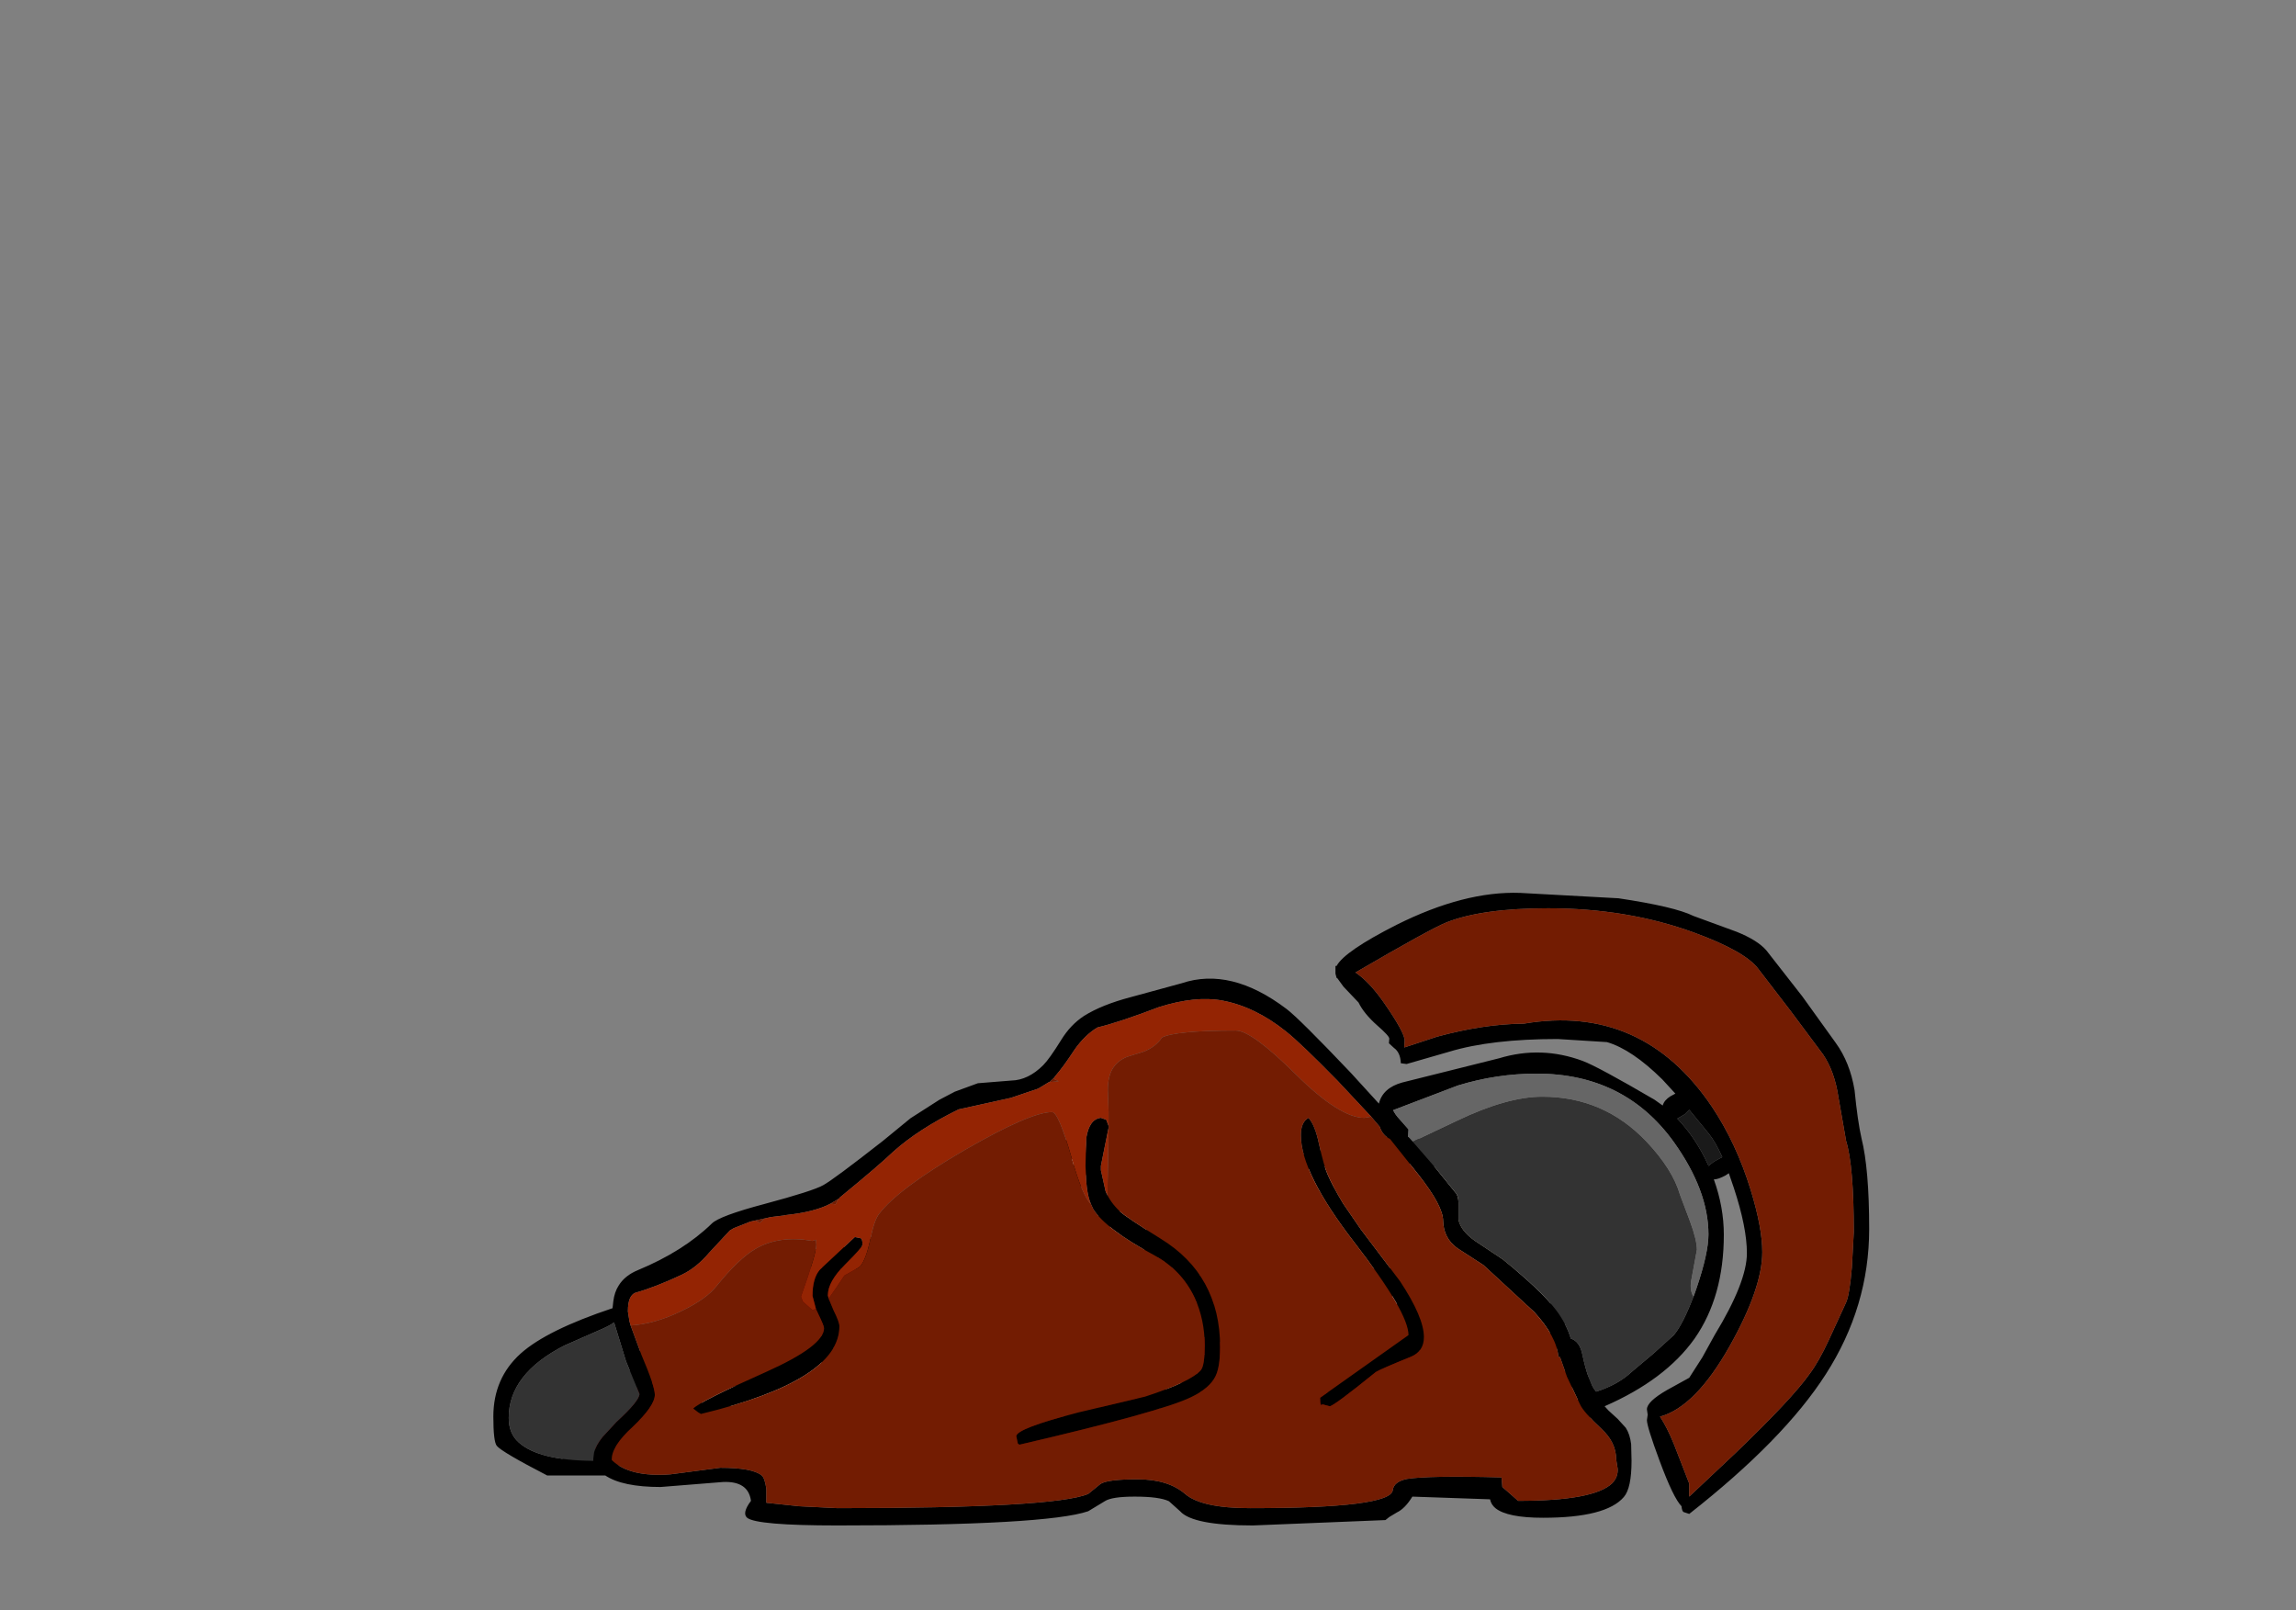<?xml version="1.0" encoding="UTF-8" standalone="no"?>
<svg xmlns:ffdec="https://www.free-decompiler.com/flash" xmlns:xlink="http://www.w3.org/1999/xlink" ffdec:objectType="frame" height="209.35px" width="298.55px" xmlns="http://www.w3.org/2000/svg">
  <rect width="100%" height="100%" fill="#808080" stroke="none"/>
  <g transform="matrix(1.0, 0.0, 0.0, 1.0, 140.15, 193.55)">
    <use ffdec:characterId="101" height="43.5" transform="matrix(1.0, 0.0, 0.0, 1.0, -67.5, -46.5)" width="134.5" xlink:href="#shape0"/>
    <use ffdec:characterId="427" height="82.45" transform="matrix(1.0, 0.0, 0.0, 1.0, -76.0, -77.65)" width="178.9" xlink:href="#shape1"/>
  </g>
  <defs>
    <g id="shape0" transform="matrix(1.0, 0.0, 0.0, 1.0, 67.25, 21.75)">
      <path d="M10.3 -14.4 L10.9 -16.55 11.1 -17.25 10.4 -16.65 Q7.65 -14.25 6.75 -12.95 L4.5 -9.4 Q3.3 -6.9 4.25 -5.45 L4.25 -0.6 4.55 -0.5 Q4.65 0.3 4.25 1.6 4.3 2.0 5.0 2.25 L7.4 2.5 9.25 2.35 10.05 1.55 Q9.2 0.45 8.85 -1.6 L8.75 -4.25 Q8.75 -7.5 9.95 -13.1 L10.3 -14.4 M12.6 -15.5 Q11.45 -13.0 11.25 -11.95 10.95 -10.65 10.85 -8.15 L10.95 -8.15 Q12.05 -7.8 13.25 -6.45 14.85 -4.95 17.8 -5.4 19.35 -5.65 20.75 -4.25 L20.75 -8.7 Q21.6 -9.65 22.05 -11.7 22.55 -14.05 23.1 -15.0 25.25 -18.8 35.25 -19.5 45.5 -24.1 55.2 -14.7 59.0 -11.05 61.45 -6.3 63.75 -1.85 63.75 1.3 63.75 4.85 61.75 8.05 60.5 10.05 58.75 11.2 L60.0 11.8 Q60.65 11.1 62.05 10.3 63.85 9.25 65.0 9.25 66.55 9.25 67.05 11.3 L67.25 13.35 Q67.25 16.45 65.05 17.35 L65.5 18.25 65.8 18.25 66.05 18.4 Q66.25 18.5 66.25 19.25 L66.1 19.95 Q65.9 19.95 65.8 20.25 L64.95 20.25 64.75 20.25 64.5 20.25 46.8 20.85 Q43.5 21.7 40.75 21.75 L-66.35 21.75 -66.55 21.6 -66.75 20.9 -67.2 20.15 -67.25 19.25 Q-67.25 16.5 -65.55 14.9 L-60.1 10.55 Q-59.35 9.9 -57.75 9.25 -56.7 8.8 -56.7 8.15 L-56.75 7.05 Q-56.3 6.15 -54.6 4.9 L-51.85 3.0 Q-48.35 0.55 -44.7 2.4 L-44.65 2.45 Q-42.55 1.1 -41.1 0.45 L-40.75 -0.45 -40.3 -2.7 Q-40.0 -3.85 -38.5 -4.95 -36.3 -6.6 -27.75 -6.7 L-26.45 -8.1 Q-24.05 -9.9 -20.05 -7.15 -19.55 -10.3 -17.95 -13.2 -15.2 -18.05 -10.25 -20.25 L-9.7 -20.05 -9.75 -18.6 -9.4 -15.5 Q-10.55 -13.0 -10.75 -11.95 -11.05 -10.6 -11.15 -8.1 L-10.4 -8.45 -8.85 -8.85 Q-8.3 -11.65 -6.95 -14.3 -4.2 -19.4 0.75 -21.75 L1.3 -21.55 1.25 -20.0 1.6 -16.7 Q0.45 -14.05 0.25 -12.95 L-0.15 -9.4 1.0 -9.45 2.45 -9.3 Q3.0 -11.3 4.05 -13.2 6.8 -18.05 11.75 -20.25 L12.3 -20.05 12.25 -18.6 12.6 -15.5 M2.0 -0.35 L1.9 -0.9 1.8 -2.95 1.75 -3.0 1.75 -3.75 1.65 -5.75 1.8 -5.65 2.0 -7.25 0.4 -7.55 -0.2 -7.75 -0.2 -7.6 -0.25 -5.0 Q-0.25 -3.35 0.45 -0.25 L0.75 1.05 0.75 1.1 0.75 1.55 0.6 2.4 Q0.3 3.15 -0.5 3.75 -1.75 4.75 -3.25 4.75 -7.0 4.75 -7.95 3.4 L-8.2 2.3 -8.25 1.8 Q-8.9 0.5 -9.1 -1.25 L-9.1 -1.3 -9.2 -3.4 -9.25 -3.45 -9.25 -4.25 -9.35 -6.4 -9.2 -6.25 -9.15 -6.75 -9.45 -6.55 -11.25 -5.75 -11.25 -4.45 -11.25 -4.4 -11.25 -4.25 -10.95 -1.95 -10.25 1.25 -10.25 1.3 -10.25 1.75 Q-10.25 2.3 -10.55 2.85 L-11.5 3.8 Q-12.75 4.75 -14.25 4.75 L-16.25 4.65 -16.55 4.6 -16.25 4.75 Q-18.05 5.8 -19.25 5.65 -20.75 5.5 -22.75 6.25 L-23.5 6.0 -23.75 5.1 -23.75 5.0 Q-23.75 3.4 -21.85 3.2 -20.6 3.1 -18.75 3.7 L-18.95 3.5 Q-19.2 3.15 -19.25 1.95 -19.9 0.75 -20.1 -0.9 L-20.15 -1.45 -20.2 -2.95 -20.25 -3.0 -20.25 -3.75 -20.35 -5.75 -20.2 -5.65 -20.1 -6.6 Q-21.05 -6.0 -22.5 -6.2 -24.5 -6.5 -25.0 -6.2 L-25.45 -4.5 Q-25.85 -3.55 -27.25 -3.25 L-28.0 -3.6 -28.1 -3.75 -30.4 -3.85 -35.2 -4.0 -36.35 -3.45 Q-37.55 -2.85 -37.75 -2.45 L-38.45 -0.5 -38.6 0.15 -38.25 0.75 -39.4 1.95 Q-40.3 3.0 -41.65 3.5 L-41.7 3.5 -42.6 4.95 Q-43.15 5.75 -44.0 5.75 -44.9 5.75 -45.55 3.85 -49.2 3.85 -50.25 4.55 L-52.45 5.95 Q-53.95 7.0 -54.35 7.75 L-54.5 9.7 Q-54.6 11.05 -55.75 11.25 -58.15 11.65 -61.5 14.3 -63.15 15.65 -64.3 17.55 L-65.65 20.05 -61.45 19.5 Q-54.0 18.9 -35.95 19.0 L8.65 19.5 31.3 18.9 57.35 18.35 57.4 18.35 62.4 18.3 62.3 17.75 Q59.9 17.55 58.75 15.3 L58.1 13.45 57.75 12.8 57.2 12.8 Q54.6 12.85 54.0 13.55 53.4 14.25 52.5 14.25 L50.75 14.0 Q50.05 14.0 50.3 13.25 L50.55 12.05 50.7 11.65 50.6 11.7 Q49.9 11.7 46.55 10.5 L45.8 7.75 45.75 7.75 45.5 6.8 44.3 6.8 Q40.45 6.95 38.3 9.4 35.7 12.25 33.25 12.25 30.95 12.25 30.7 11.75 30.8 11.0 30.25 10.5 L24.55 9.5 24.25 7.75 24.05 5.75 Q23.75 5.75 23.75 5.3 19.45 6.35 17.2 5.35 16.0 4.75 15.8 4.1 L14.75 3.4 Q13.85 2.5 12.9 2.5 12.0 2.5 10.65 3.9 9.3 5.25 5.5 5.25 3.7 5.25 3.25 4.55 L3.75 4.1 3.05 3.5 2.85 2.85 2.85 2.8 2.8 2.5 2.75 1.95 Q2.2 0.95 2.0 -0.35 M19.75 -1.5 L19.75 -2.7 Q12.9 -3.0 11.55 -4.65 L10.8 -6.0 10.75 -4.45 Q10.75 -2.85 11.5 0.15 13.75 -1.15 15.55 0.4 L17.05 1.85 17.95 0.95 20.0 -1.3 20.1 -1.4 19.75 -1.5 M26.3 -10.0 L28.1 -9.75 Q29.85 -9.25 30.8 -8.5 32.25 -7.5 32.6 -6.25 L32.75 -4.0 Q32.75 -1.85 32.0 -0.25 30.55 2.75 27.0 2.75 24.9 2.75 23.8 1.95 L23.1 1.15 23.0 0.95 22.75 -1.0 22.85 -1.55 23.85 -5.55 Q24.95 -9.5 25.25 -9.7 L25.3 -9.7 Q25.7 -9.95 26.3 -10.0 M22.9 3.5 L24.8 3.5 Q26.05 4.3 26.2 5.75 L26.3 7.0 26.25 7.55 26.9 7.55 26.75 7.0 Q26.75 5.0 29.0 4.65 31.25 4.3 31.25 6.4 31.25 7.15 30.75 7.75 L30.7 7.8 Q31.65 8.05 31.95 8.6 L32.35 9.55 Q32.65 10.0 33.55 10.0 35.15 10.0 37.3 7.4 37.95 6.6 38.75 6.05 35.65 5.65 34.05 4.5 32.75 3.55 32.75 2.4 32.75 -3.65 40.0 -3.95 42.85 -4.05 45.0 -2.9 47.25 -1.65 47.25 0.35 47.25 2.7 46.55 4.0 L45.75 5.1 Q47.25 5.55 47.9 6.65 48.5 7.6 48.25 8.3 51.15 8.15 52.1 9.55 L52.3 10.15 52.5 10.75 52.55 10.85 55.15 9.65 Q58.95 8.05 59.55 7.3 61.55 5.0 61.75 4.15 L61.75 1.75 Q61.75 -3.7 57.25 -8.5 56.5 -11.25 54.5 -13.35 50.65 -17.5 41.65 -17.5 30.3 -17.5 27.5 -15.95 24.25 -14.2 22.75 -6.25 L22.65 -3.25 22.5 -1.6 22.05 -0.25 22.05 -0.2 22.0 -0.15 20.3 1.9 20.2 2.05 19.0 3.3 19.3 3.3 22.9 3.5 M38.85 -0.95 Q38.25 -1.85 37.5 -1.2 L38.85 1.45 Q37.25 2.75 37.25 3.65 L37.3 4.15 37.75 4.2 39.65 2.6 41.0 3.95 41.5 3.45 40.4 1.95 40.5 1.85 Q42.75 -0.1 42.75 -0.55 L42.6 -0.95 42.25 -1.05 39.75 0.8 39.6 0.45 38.85 -0.95 M28.25 -3.9 L28.1 -4.25 27.35 -5.65 Q26.75 -6.55 26.0 -5.9 26.45 -4.65 27.35 -3.25 25.75 -1.95 25.75 -1.05 L25.8 -0.55 26.25 -0.5 28.15 -2.1 29.5 -0.75 30.0 -1.25 28.9 -2.75 29.0 -2.85 Q31.25 -4.8 31.25 -5.25 L31.1 -5.65 30.75 -5.75 28.25 -3.9 M61.05 14.85 Q61.2 15.55 62.0 15.55 64.8 15.55 65.2 13.95 65.45 12.85 64.75 11.55 63.4 11.8 62.45 12.75 L61.0 13.8 61.05 14.85 M1.75 10.25 Q3.25 11.45 3.25 13.05 L3.1 15.0 Q2.7 15.75 1.0 15.75 L-1.9 15.35 -7.95 14.75 -8.1 14.5 -8.25 13.5 Q-8.25 12.9 -6.85 10.6 -5.3 8.0 -4.25 7.75 L0.5 8.2 0.75 9.0 Q1.0 9.65 1.75 10.25 M8.8 11.0 L14.25 12.5 Q13.25 9.5 12.55 9.2 L9.3 9.5 8.8 11.0 M7.8 7.9 Q9.25 6.8 11.25 7.05 16.25 7.55 16.25 12.5 L16.0 14.25 Q15.65 14.75 14.0 14.75 10.8 14.75 8.25 13.25 6.25 12.05 6.25 11.3 6.25 9.05 7.8 7.9 M-34.2 4.65 L-33.15 4.85 Q-31.85 5.55 -30.0 8.75 -29.75 9.05 -29.75 9.8 L-28.9 10.1 Q-27.9 10.35 -27.7 10.5 -27.25 10.75 -27.25 12.1 -27.25 14.15 -28.95 15.75 -30.55 17.25 -32.5 17.25 L-35.95 16.9 -38.95 16.5 -49.75 15.75 -50.6 15.0 -50.75 13.75 -50.75 13.3 -50.5 11.85 -50.45 11.8 Q-50.1 10.95 -49.1 10.5 L-47.85 10.0 -44.05 9.5 -41.05 9.05 Q-38.5 8.35 -36.95 6.5 L-36.35 5.85 Q-35.25 4.75 -34.25 4.65 L-34.2 4.65 M-5.45 2.25 L-3.6 2.35 Q-1.1 2.35 -0.9 1.7 L-0.85 1.5 Q-1.8 0.35 -2.15 -2.0 L-2.25 -4.8 Q-2.25 -8.25 -1.05 -14.15 L-0.5 -16.5 0.1 -18.55 -0.6 -17.95 -4.25 -14.0 -6.5 -10.25 Q-7.7 -7.6 -6.75 -6.05 L-6.75 -0.9 -6.45 -0.8 Q-6.35 0.05 -6.75 1.4 -6.65 2.0 -5.45 2.25 M-11.15 -16.55 L-10.9 -17.25 -11.6 -16.65 Q-14.35 -14.25 -15.25 -12.95 L-17.5 -9.4 Q-18.7 -6.9 -17.75 -5.45 L-17.75 -0.6 -17.45 -0.5 Q-17.35 0.3 -17.75 1.6 L-17.75 1.65 -17.6 1.9 Q-17.35 2.2 -16.6 2.35 L-14.6 2.5 Q-12.1 2.5 -11.9 1.85 L-11.85 1.7 Q-12.8 0.6 -13.15 -1.6 L-13.25 -4.25 Q-13.25 -7.5 -12.05 -13.1 L-11.15 -16.55 M-5.25 12.6 L-1.45 13.0 1.25 13.5 Q-1.25 10.5 -1.75 10.25 L-4.65 10.35 Q-5.0 10.85 -5.25 12.5 L-5.45 12.55 -5.25 12.6 M-29.45 12.5 L-29.25 12.3 -29.35 12.3 Q-31.3 11.85 -32.7 8.95 L-33.0 8.45 -33.2 8.25 -34.55 8.0 -34.6 8.0 -35.75 8.8 Q-37.35 11.3 -39.25 11.65 -40.4 11.85 -42.6 11.15 L-42.75 11.1 Q-45.85 11.7 -48.3 13.05 L-48.75 13.8 -47.8 13.85 -46.9 13.9 -46.85 13.9 -37.25 14.55 -32.35 15.0 Q-31.1 15.0 -30.25 13.85 L-29.45 12.5" fill="#000000" fill-rule="evenodd" stroke="none"/>
      <path d="M0.4 -7.55 L2.0 -7.25 1.8 -5.65 1.65 -5.75 1.75 -3.75 1.75 -3.0 1.8 -2.95 1.9 -0.9 2.0 -0.35 1.0 -0.25 0.45 -0.25 Q-0.25 -3.35 -0.25 -5.0 L-0.2 -7.6 0.4 -7.55 M2.8 2.5 L2.85 2.8 2.85 2.85 3.05 3.5 3.75 4.1 3.25 4.55 Q3.7 5.25 5.5 5.25 9.3 5.25 10.65 3.9 12.0 2.5 12.9 2.5 13.85 2.5 14.75 3.4 L15.8 4.1 Q16.0 4.75 17.2 5.35 19.45 6.35 23.75 5.3 23.75 5.75 24.05 5.75 L24.25 7.75 24.55 9.5 30.25 10.5 Q30.8 11.0 30.7 11.75 30.95 12.25 33.25 12.25 35.7 12.25 38.3 9.4 40.45 6.95 44.3 6.8 L45.75 7.75 45.8 7.75 46.55 10.5 Q49.9 11.7 50.6 11.7 L50.55 12.05 50.3 13.25 Q50.05 14.0 50.75 14.0 L52.5 14.25 Q53.4 14.25 54.0 13.55 54.6 12.85 57.2 12.8 L58.1 13.45 58.75 15.3 Q59.9 17.55 62.3 17.75 L62.4 18.3 57.4 18.35 57.35 18.35 Q53.2 16.25 49.75 16.25 47.85 16.25 47.45 15.25 47.05 14.25 46.0 14.25 44.35 14.25 43.9 12.9 43.75 12.5 43.75 11.3 L43.5 10.75 Q42.1 10.65 41.35 11.75 40.5 12.95 40.0 13.05 L32.75 14.75 29.8 14.3 Q27.35 13.8 26.5 13.25 L25.3 13.0 23.75 12.5 Q22.75 11.95 22.75 9.8 20.3 9.8 19.6 9.1 L19.25 8.0 Q19.1 7.65 18.75 7.55 L16.25 7.25 Q15.8 7.2 15.35 6.7 14.9 6.25 14.25 6.25 L5.9 6.75 -2.5 7.25 -3.45 6.8 Q-3.8 6.3 -4.45 6.3 L-20.5 9.75 Q-27.75 9.75 -27.75 6.6 L-27.5 5.4 Q-27.3 5.15 -26.5 4.8 L-23.8 5.1 -23.75 5.1 -23.5 6.0 -22.75 6.25 Q-20.75 5.5 -19.25 5.65 -18.05 5.8 -16.25 4.75 L-16.25 4.65 -14.25 4.75 Q-12.75 4.75 -11.5 3.8 L-10.55 2.85 -8.5 2.3 -8.2 2.3 -7.95 3.4 Q-7.0 4.75 -3.25 4.75 -1.75 4.75 -0.5 3.75 0.3 3.15 0.6 2.4 L2.8 2.5 M-61.45 19.5 L-65.65 20.05 -64.3 17.55 Q-63.15 15.65 -61.5 14.3 -58.15 11.65 -55.75 11.25 -54.6 11.05 -54.5 9.7 L-54.35 7.75 Q-53.95 7.0 -52.45 5.95 L-50.25 4.55 Q-49.2 3.85 -45.55 3.85 -44.9 5.75 -44.0 5.75 -43.15 5.75 -42.6 4.95 L-41.7 3.5 -41.65 3.5 Q-40.3 3.0 -39.4 1.95 L-38.25 0.75 -38.6 0.15 -38.45 -0.5 -37.75 -2.45 Q-37.55 -2.85 -36.35 -3.45 L-35.2 -4.0 -30.4 -3.85 -28.1 -3.75 -28.0 -3.6 -27.25 -3.25 Q-25.85 -3.55 -25.45 -4.5 L-25.0 -6.2 Q-24.5 -6.5 -22.5 -6.2 -21.05 -6.0 -20.1 -6.6 L-20.2 -5.65 -20.35 -5.75 -20.25 -3.75 -20.25 -3.0 -20.2 -2.95 -20.15 -1.45 -20.15 -1.2 -21.0 -1.25 Q-23.8 -1.25 -24.4 -0.25 -25.05 0.75 -26.0 0.75 -26.6 0.75 -26.95 0.3 -27.3 -0.2 -27.95 -0.2 L-30.6 0.05 -33.95 0.5 Q-32.25 2.0 -32.25 2.75 -32.25 3.4 -34.2 4.65 L-34.25 4.65 Q-35.25 4.75 -36.35 5.85 -39.05 7.3 -43.5 9.25 -44.3 9.25 -45.3 8.55 L-46.35 7.8 Q-47.6 7.8 -50.75 9.05 L-49.1 10.5 Q-50.1 10.95 -50.45 11.8 L-50.5 11.85 -50.75 13.3 Q-51.75 13.85 -53.25 14.4 -58.95 16.5 -60.6 18.0 L-61.45 19.5 M-10.95 -1.95 L-11.25 -4.25 -11.25 -4.4 -11.25 -4.45 -11.25 -5.75 -9.45 -6.55 -9.35 -6.4 -9.25 -4.25 -9.25 -3.45 -9.2 -3.4 -9.1 -1.3 -10.25 -1.25 -10.8 -1.25 -10.95 -1.95" fill="#660000" fill-rule="evenodd" stroke="none"/>
      <path d="M2.0 -0.35 Q2.2 0.95 2.75 1.95 L2.8 2.5 0.6 2.4 0.75 1.55 0.75 1.1 0.75 1.05 0.45 -0.25 1.0 -0.25 2.0 -0.35 M44.3 6.8 L45.5 6.8 45.75 7.75 44.3 6.8 M57.2 12.8 L57.75 12.8 58.1 13.45 57.2 12.8 M57.35 18.35 L31.3 18.9 8.65 19.5 -35.95 19.0 Q-54.0 18.9 -61.45 19.5 L-60.6 18.0 Q-58.95 16.5 -53.25 14.4 -51.75 13.85 -50.75 13.3 L-50.75 13.75 -50.6 15.0 -49.75 15.75 -38.95 16.5 -35.95 16.9 -32.5 17.25 Q-30.55 17.25 -28.95 15.75 -27.25 14.15 -27.25 12.1 -27.25 10.75 -27.7 10.5 -27.9 10.35 -28.9 10.1 L-29.75 9.8 Q-29.75 9.05 -30.0 8.75 -31.85 5.55 -33.15 4.85 L-34.2 4.65 Q-32.25 3.4 -32.25 2.75 -32.25 2.0 -33.95 0.5 L-30.6 0.05 -27.95 -0.2 Q-27.3 -0.2 -26.95 0.3 -26.6 0.75 -26.0 0.75 -25.05 0.75 -24.4 -0.25 -23.8 -1.25 -21.0 -1.25 L-20.15 -1.2 -20.15 -1.45 -20.1 -0.9 Q-19.9 0.75 -19.25 1.95 -19.2 3.15 -18.95 3.5 L-18.75 3.7 Q-20.6 3.1 -21.85 3.2 -23.75 3.4 -23.75 5.0 L-23.75 5.1 -23.8 5.1 -26.5 4.8 Q-27.3 5.15 -27.5 5.4 L-27.75 6.6 Q-27.75 9.75 -20.5 9.75 L-4.45 6.3 Q-3.8 6.3 -3.45 6.8 L-2.5 7.25 5.9 6.75 14.25 6.25 Q14.9 6.25 15.35 6.7 15.8 7.2 16.25 7.25 L18.75 7.55 Q19.1 7.65 19.25 8.0 L19.6 9.1 Q20.3 9.8 22.75 9.8 22.75 11.95 23.75 12.5 L25.3 13.0 26.5 13.25 Q27.35 13.8 29.8 14.3 L32.75 14.75 40.0 13.05 Q40.5 12.95 41.35 11.75 42.1 10.65 43.5 10.75 L43.75 11.3 Q43.75 12.5 43.9 12.9 44.35 14.25 46.0 14.25 47.05 14.25 47.45 15.25 47.85 16.25 49.75 16.25 53.2 16.25 57.35 18.35 M-10.55 2.85 Q-10.25 2.3 -10.25 1.75 L-10.25 1.3 -10.25 1.25 -10.95 -1.95 -10.8 -1.25 -10.25 -1.25 -9.1 -1.3 -9.1 -1.25 Q-8.9 0.5 -8.25 1.8 L-8.2 2.3 -8.5 2.3 -10.55 2.85 M-0.2 -7.6 L-0.2 -7.75 0.4 -7.55 -0.2 -7.6 M20.0 -1.3 L17.95 0.95 17.05 1.85 15.55 0.4 Q13.75 -1.15 11.5 0.15 10.75 -2.85 10.75 -4.45 L10.8 -6.0 11.55 -4.65 Q12.9 -3.0 19.75 -2.7 L19.75 -1.5 20.0 -1.3 M1.75 10.25 Q1.0 9.65 0.75 9.0 L0.5 8.2 -4.25 7.75 Q-5.3 8.0 -6.85 10.6 -8.25 12.9 -8.25 13.5 L-8.1 14.5 -7.95 14.75 -1.9 15.35 1.0 15.75 Q2.7 15.75 3.1 15.0 L3.25 13.05 Q3.25 11.45 1.75 10.25 M7.8 7.9 Q6.25 9.05 6.25 11.3 6.25 12.05 8.25 13.25 10.8 14.75 14.0 14.75 15.65 14.75 16.0 14.25 L16.25 12.5 Q16.25 7.55 11.25 7.05 9.25 6.8 7.8 7.9 M-36.35 5.85 L-36.95 6.5 Q-38.5 8.35 -41.05 9.05 L-44.05 9.5 -47.85 10.0 -49.1 10.5 -50.75 9.05 Q-47.6 7.8 -46.35 7.8 L-45.3 8.55 Q-44.3 9.25 -43.5 9.25 -39.05 7.3 -36.35 5.85" fill="#400000" fill-rule="evenodd" stroke="none"/>
      <path d="M5.0 2.25 Q5.0 2.0 5.15 1.95 L5.25 1.25 4.7 -2.6 Q4.45 -4.05 5.75 -8.2 6.4 -10.4 9.9 -14.05 L10.3 -14.4 9.95 -13.1 Q8.75 -7.5 8.75 -4.25 L8.85 -1.6 Q9.2 0.45 10.05 1.55 L9.25 2.35 7.4 2.5 5.0 2.25 M23.8 1.95 Q24.9 2.75 27.0 2.75 30.55 2.75 32.0 -0.25 32.75 -1.85 32.75 -4.0 L32.6 -6.25 Q32.25 -7.5 30.8 -8.5 29.85 -9.25 28.1 -9.75 L26.3 -10.0 Q27.75 -12.15 31.05 -13.55 35.6 -15.5 41.85 -15.5 L46.5 -15.3 Q47.95 -15.1 48.5 -14.45 L50.05 -12.2 Q52.05 -9.3 53.75 -7.7 56.55 -4.95 57.65 -2.75 58.75 -0.65 58.75 1.85 58.75 5.05 55.25 7.75 L52.3 10.15 52.1 9.55 Q51.15 8.15 48.25 8.3 48.5 7.6 47.9 6.65 47.25 5.55 45.75 5.1 L46.55 4.0 Q47.25 2.7 47.25 0.35 47.25 -1.65 45.0 -2.9 42.85 -4.05 40.0 -3.95 32.75 -3.65 32.75 2.4 32.75 3.55 34.05 4.5 35.65 5.65 38.75 6.05 37.95 6.6 37.3 7.4 35.15 10.0 33.55 10.0 32.65 10.0 32.35 9.55 L31.95 8.6 Q31.65 8.05 30.7 7.8 L30.75 7.75 Q31.25 7.15 31.25 6.4 31.25 4.3 29.0 4.65 26.75 5.0 26.75 7.0 L26.3 7.0 26.2 5.75 Q26.05 4.3 24.8 3.5 L22.9 3.5 23.8 1.95 M20.2 2.05 L19.75 2.5 19.3 3.3 19.0 3.3 20.2 2.05 M61.05 14.85 L61.0 13.8 62.45 12.75 Q63.4 11.8 64.75 11.55 65.45 12.85 65.2 13.95 64.8 15.55 62.0 15.55 61.2 15.55 61.05 14.85 M8.8 11.0 L9.3 9.5 12.55 9.2 Q13.25 9.5 14.25 12.5 L8.8 11.0 M-0.5 -16.5 L-1.05 -14.15 Q-2.25 -8.25 -2.25 -4.8 L-2.15 -2.0 Q-1.8 0.35 -0.85 1.5 L-0.9 1.7 Q-1.1 2.35 -3.6 2.35 L-5.45 2.25 -5.3 -2.9 Q-5.2 -6.25 -4.5 -8.5 -3.2 -13.15 -0.5 -16.5 M-11.3 -16.6 L-11.15 -16.55 -12.05 -13.1 Q-13.25 -7.5 -13.25 -4.25 L-13.15 -1.6 Q-12.8 0.6 -11.85 1.7 L-11.9 1.85 Q-12.1 2.5 -14.6 2.5 L-16.6 2.35 Q-16.05 1.05 -15.85 -0.65 L-15.75 -6.5 Q-15.75 -12.0 -13.25 -14.6 L-11.55 -16.3 -11.3 -16.6 M-5.25 12.5 Q-5.0 10.85 -4.65 10.35 L-1.75 10.25 Q-1.25 10.5 1.25 13.5 L-1.45 13.0 -5.25 12.6 -5.25 12.5 M-29.35 12.3 L-29.45 12.5 -30.25 13.85 Q-31.1 15.0 -32.35 15.0 L-37.25 14.55 -46.85 13.9 -41.5 13.0 -36.75 12.35 -35.7 11.55 -32.85 8.7 -33.0 8.45 -32.7 8.95 Q-31.3 11.85 -29.35 12.3" fill="#baae96" fill-rule="evenodd" stroke="none"/>
      <path d="M10.9 -16.55 L10.3 -14.4 9.9 -14.05 Q6.4 -10.4 5.75 -8.2 4.45 -4.05 4.7 -2.6 L5.25 1.25 5.15 1.95 Q5.0 2.0 5.0 2.25 4.3 2.0 4.25 1.6 4.65 0.3 4.55 -0.5 L4.25 -0.6 4.25 -5.45 Q3.3 -6.9 4.5 -9.4 L6.75 -12.95 Q7.65 -14.25 10.4 -16.65 L10.9 -16.55 M23.8 1.95 L22.9 3.5 19.3 3.3 19.75 2.5 20.2 2.05 20.3 1.9 22.0 -0.15 22.05 -0.2 22.05 -0.25 22.5 -1.6 22.65 -3.25 22.75 -6.25 Q24.25 -14.2 27.5 -15.95 30.3 -17.5 41.65 -17.5 50.65 -17.5 54.5 -13.35 56.5 -11.25 57.25 -8.5 61.75 -3.7 61.75 1.75 L61.75 4.15 Q61.55 5.0 59.55 7.3 58.95 8.05 55.15 9.65 L52.55 10.85 52.5 10.75 52.3 10.15 55.25 7.75 Q58.75 5.05 58.75 1.85 58.75 -0.65 57.65 -2.75 56.55 -4.95 53.75 -7.7 52.05 -9.3 50.05 -12.2 L48.5 -14.45 Q47.95 -15.1 46.5 -15.3 L41.85 -15.5 Q35.6 -15.5 31.05 -13.55 27.75 -12.15 26.3 -10.0 25.7 -9.95 25.3 -9.7 L25.25 -9.7 Q24.95 -9.5 23.85 -5.55 L22.85 -1.55 22.75 -1.0 23.0 0.95 23.1 1.15 23.8 1.95 M-5.45 2.25 Q-6.65 2.0 -6.75 1.4 -6.35 0.05 -6.45 -0.8 L-6.75 -0.9 -6.75 -6.05 Q-7.7 -7.6 -6.5 -10.25 L-4.25 -14.0 -0.6 -17.95 0.1 -18.55 -0.5 -16.5 Q-3.2 -13.15 -4.5 -8.5 -5.2 -6.25 -5.3 -2.9 L-5.45 2.25 M-11.6 -16.65 L-11.3 -16.6 -11.55 -16.3 -13.25 -14.6 Q-15.75 -12.0 -15.75 -6.5 L-15.85 -0.65 Q-16.05 1.05 -16.6 2.35 -17.35 2.2 -17.6 1.9 L-17.75 1.65 -17.75 1.6 Q-17.35 0.3 -17.45 -0.5 L-17.75 -0.6 -17.75 -5.45 Q-18.7 -6.9 -17.5 -9.4 L-15.25 -12.95 Q-14.35 -14.25 -11.6 -16.65 M-46.85 13.9 L-46.9 13.9 -47.8 13.85 -48.75 13.8 -48.3 13.05 Q-45.85 11.7 -42.75 11.1 L-42.6 11.15 Q-40.4 11.85 -39.25 11.65 -37.35 11.3 -35.75 8.8 L-34.6 8.0 -34.55 8.0 -33.2 8.25 -33.0 8.45 -32.85 8.7 -35.7 11.55 -36.75 12.35 -41.5 13.0 -46.85 13.9" fill="#dcd6c9" fill-rule="evenodd" stroke="none"/>
      <path d="M28.25 -3.9 L30.75 -5.75 31.1 -5.65 31.25 -5.25 Q31.25 -4.8 29.0 -2.85 L28.9 -2.75 30.0 -1.25 29.5 -0.75 28.15 -2.1 26.25 -0.5 25.8 -0.55 25.75 -1.05 Q25.75 -1.95 27.35 -3.25 26.45 -4.65 26.0 -5.9 26.75 -6.55 27.35 -5.65 L28.1 -4.25 28.25 -3.9 M38.85 -0.95 L39.6 0.45 39.75 0.8 42.25 -1.05 42.6 -0.95 42.75 -0.55 Q42.75 -0.1 40.5 1.85 L40.4 1.95 41.5 3.45 41.0 3.95 39.65 2.6 37.75 4.2 37.3 4.15 37.25 3.65 Q37.25 2.75 38.85 1.45 L37.5 -1.2 Q38.25 -1.85 38.85 -0.95" fill="#ffffff" fill-rule="evenodd" stroke="none"/>
    </g>
    <g id="shape1" transform="matrix(1.0, 0.0, 0.0, 1.0, 76.5, 48.95)">
      <path d="M33.0 -39.25 L33.15 -39.25 Q34.15 -41.15 40.95 -44.6 49.75 -49.0 57.0 -48.75 L69.8 -48.05 Q77.15 -46.95 79.55 -45.75 L85.15 -43.7 Q87.9 -42.6 89.05 -41.25 L93.7 -35.3 98.05 -29.25 Q99.9 -26.7 100.5 -23.1 100.9 -19.05 101.4 -16.85 102.4 -12.85 102.4 -5.05 102.4 5.05 96.75 13.85 91.3 22.35 79.0 32.0 L78.25 31.75 Q78.05 31.6 78.0 31.0 76.95 29.95 75.15 25.1 73.5 20.65 73.5 19.8 L73.6 19.1 73.5 18.4 Q73.5 17.4 76.1 15.9 L79.0 14.3 80.7 11.65 82.3 8.75 Q86.5 1.85 86.5 -1.9 86.5 -5.25 84.8 -10.4 L84.15 -12.3 83.7 -12.0 Q82.75 -11.5 82.25 -11.5 L82.2 -11.5 Q83.5 -7.9 83.5 -4.3 83.5 3.75 79.7 9.2 75.9 14.55 68.0 18.0 L68.5 18.55 69.7 19.65 70.75 20.8 Q71.3 21.65 71.45 22.95 L71.5 25.1 Q71.5 28.65 70.5 29.8 68.2 32.5 60.0 32.5 55.35 32.5 53.8 31.25 53.25 30.8 53.1 30.1 L43.0 29.75 Q42.05 31.3 41.0 31.8 L40.0 32.4 39.5 32.8 22.25 33.5 Q14.45 33.5 12.8 31.65 L11.35 30.35 Q10.1 29.75 6.9 29.75 3.9 29.75 3.0 30.35 L0.85 31.65 Q-4.55 33.5 -31.75 33.5 -42.25 33.5 -43.5 32.5 -44.2 31.9 -43.0 30.3 -43.35 27.7 -46.65 27.85 L-54.75 28.5 Q-59.7 28.5 -61.95 27.0 L-69.5 27.0 Q-75.4 23.95 -76.05 23.15 -76.5 22.6 -76.5 19.35 -76.5 14.35 -72.95 11.15 -69.55 8.1 -61.0 5.25 L-60.9 4.35 Q-60.75 3.15 -60.2 2.3 -59.4 1.0 -57.7 0.3 -51.8 -2.15 -48.1 -5.75 -47.1 -6.75 -41.25 -8.3 -34.9 -10.0 -33.6 -10.75 -32.3 -11.45 -25.85 -16.5 -23.4 -18.5 -22.25 -19.45 L-18.5 -21.85 -16.5 -22.9 -13.5 -24.0 -9.15 -24.35 Q-6.95 -24.4 -5.0 -26.35 -4.2 -27.15 -2.65 -29.65 -1.45 -31.6 0.3 -32.75 2.6 -34.2 6.4 -35.2 L13.0 -37.0 Q19.4 -39.15 26.65 -33.65 28.3 -32.4 35.0 -25.35 L38.65 -21.35 Q39.15 -23.4 41.7 -24.1 L54.3 -27.25 Q59.75 -28.9 65.15 -26.9 67.15 -26.15 74.5 -21.85 L75.55 -21.1 Q75.75 -21.8 76.55 -22.3 L77.2 -22.65 75.5 -24.5 Q71.55 -28.4 68.3 -29.35 L61.9 -29.75 Q53.25 -29.75 47.8 -28.1 L42.25 -26.5 41.5 -26.6 Q41.45 -28.0 40.6 -28.6 L39.95 -29.2 40.0 -29.8 Q40.0 -30.15 38.45 -31.5 36.7 -33.05 36.0 -34.5 L34.05 -36.55 33.25 -37.65 33.15 -37.7 33.0 -38.25 33.0 -39.25 M39.25 -34.55 Q42.0 -30.6 42.0 -29.55 L41.95 -28.65 46.2 -30.05 Q52.25 -31.7 57.5 -31.75 72.9 -34.35 81.95 -20.95 85.15 -16.15 87.0 -10.1 88.5 -5.2 88.5 -2.05 88.5 2.65 84.25 10.2 79.8 18.1 75.2 19.35 76.1 20.7 77.0 22.9 L79.0 28.05 79.0 29.75 84.95 24.15 Q92.4 17.0 94.65 13.8 95.85 12.2 97.15 9.4 L99.4 4.5 Q99.85 3.5 100.15 -0.05 L100.4 -4.65 Q100.4 -13.25 99.4 -16.5 L98.4 -22.2 Q97.9 -25.55 96.4 -27.75 L92.15 -33.45 88.0 -38.85 Q86.3 -41.15 79.6 -43.6 70.95 -46.75 60.65 -46.75 52.05 -46.75 47.4 -44.9 45.3 -44.05 35.6 -38.4 37.35 -37.25 39.25 -34.55 M37.65 -19.65 L33.25 -24.35 Q28.45 -29.25 26.55 -30.75 22.55 -33.95 18.3 -34.75 14.8 -35.4 10.05 -33.9 4.8 -31.9 2.05 -31.25 0.45 -30.3 -0.9 -28.4 -2.4 -26.1 -3.5 -24.85 L-3.5 -24.8 -3.7 -24.6 -4.2 -24.15 -4.25 -24.15 -5.65 -23.3 -9.2 -22.1 -10.1 -21.9 -16.0 -20.6 Q-21.2 -18.05 -24.5 -15.1 -26.2 -13.45 -31.5 -9.1 L-31.5 -9.05 -31.65 -8.95 -32.65 -8.35 Q-34.7 -7.25 -38.55 -6.85 L-38.75 -6.8 -40.4 -6.6 -42.9 -6.05 -43.1 -6.0 -45.25 -5.15 -45.75 -4.85 -48.45 -1.95 Q-50.1 0.0 -52.0 0.9 -55.4 2.5 -58.05 3.25 -59.0 3.65 -59.0 5.6 L-59.0 5.7 -58.8 6.95 -58.65 7.5 -57.25 11.3 Q-55.5 15.4 -55.5 16.5 -55.5 17.95 -58.35 20.65 -61.2 23.25 -61.1 25.0 -58.8 27.25 -53.45 26.85 L-47.0 26.0 Q-42.8 26.0 -41.6 27.0 -41.2 27.35 -41.0 28.75 L-41.0 30.55 -36.75 31.0 -31.75 31.25 Q-3.5 31.25 0.85 29.4 L2.45 28.1 Q3.35 27.5 7.25 27.5 11.25 27.5 13.45 29.4 15.6 31.25 21.9 31.25 40.25 31.25 40.45 28.9 40.6 27.8 42.3 27.45 45.15 27.0 54.6 27.25 L54.7 28.5 55.45 29.15 56.75 30.3 Q66.65 30.3 69.0 28.0 69.75 27.2 69.7 26.15 L69.5 24.9 Q69.5 22.7 67.6 20.95 65.25 18.75 64.8 17.75 L63.1 14.15 62.2 11.6 62.0 11.6 Q61.75 8.9 58.85 5.75 L52.25 -0.35 48.85 -2.55 Q47.05 -3.85 47.0 -6.1 47.0 -8.05 43.8 -12.1 L40.1 -16.75 Q39.15 -17.2 38.75 -18.35 L37.65 -19.65 M-34.55 5.35 L-35.0 3.65 Q-35.0 1.35 -34.05 0.25 L-29.5 -4.0 -28.75 -3.85 Q-28.5 -3.8 -28.5 -3.0 -28.5 -2.7 -30.75 -0.45 -33.0 1.8 -33.0 3.55 L-33.0 3.6 -32.9 4.0 -32.25 5.55 Q-31.5 7.05 -31.5 7.6 -31.5 14.65 -49.5 19.0 L-49.85 18.8 -50.5 18.3 Q-49.6 17.35 -40.95 13.5 -33.5 10.15 -33.5 7.85 -33.5 7.55 -34.25 6.0 L-34.55 5.35 M1.2 -8.3 Q0.6 -9.7 0.55 -12.3 L0.5 -13.25 0.6 -16.9 Q1.0 -19.35 2.5 -19.5 L3.2 -19.25 3.5 -18.45 3.5 -18.3 3.5 -18.2 3.0 -15.75 2.5 -13.25 2.5 -13.15 2.5 -13.05 2.5 -12.95 2.5 -12.9 2.5 -12.8 2.5 -12.7 3.1 -10.0 3.15 -9.85 Q3.75 -8.5 4.9 -7.4 5.8 -6.55 10.25 -3.8 18.0 0.95 18.0 10.3 18.0 12.9 17.4 14.1 16.65 15.65 14.25 16.8 10.4 18.7 -8.1 23.0 L-8.3 22.85 -8.5 21.9 Q-8.5 20.9 -0.4 18.8 L8.25 16.75 Q14.25 14.8 15.5 13.3 16.0 12.7 16.0 10.1 16.0 6.75 14.7 3.9 13.0 0.3 9.5 -1.6 3.1 -5.05 1.5 -7.65 L1.2 -8.3 M29.5 -19.5 Q30.35 -18.55 30.85 -16.15 31.5 -13.2 32.0 -12.1 32.65 -10.6 34.0 -8.35 L36.3 -5.0 41.4 1.75 Q44.5 6.45 44.5 9.0 44.5 10.85 42.85 11.55 38.9 13.15 38.25 13.55 32.75 18.0 32.25 18.0 L31.3 17.75 Q31.0 18.15 31.0 16.9 L42.5 8.75 Q42.5 5.8 35.5 -3.25 28.5 -12.3 28.5 -17.25 28.5 -18.95 29.5 -19.5 M79.55 3.75 L79.65 3.5 79.95 2.65 Q81.5 -1.9 81.5 -4.35 81.5 -10.05 77.0 -16.35 70.6 -25.25 59.15 -25.25 53.95 -25.25 48.9 -23.7 L40.5 -20.5 Q40.75 -19.95 41.35 -19.3 L42.5 -18.0 42.45 -17.1 42.45 -17.05 42.6 -16.9 43.05 -16.4 46.0 -13.0 48.75 -9.6 Q49.05 -9.05 49.0 -7.95 L49.0 -6.25 Q49.3 -4.8 51.15 -3.5 L54.75 -1.1 Q59.7 2.9 61.65 5.45 63.05 7.3 63.6 9.2 64.75 9.55 65.1 11.25 65.9 15.0 66.9 16.1 69.75 15.2 71.55 13.5 L74.35 11.15 77.0 8.75 Q78.2 7.3 79.55 3.75 M77.45 -19.4 Q79.85 -16.9 81.45 -13.4 L81.5 -13.25 82.2 -13.8 83.3 -14.4 Q82.4 -16.4 81.5 -17.5 L79.0 -20.55 78.4 -19.95 77.45 -19.4 M-63.5 24.85 L-63.5 24.8 -63.4 24.0 Q-63.15 23.05 -62.3 22.0 L-60.5 20.05 Q-57.5 17.3 -57.5 16.4 L-59.25 12.15 -60.8 7.1 Q-61.35 7.5 -62.25 7.9 L-67.25 10.1 Q-74.5 13.8 -74.5 19.5 -74.5 21.55 -73.2 22.7 -70.6 25.05 -63.5 25.1 L-63.45 25.1 -63.5 24.85" fill="#000000" fill-rule="evenodd" stroke="none"/>
      <path d="M43.05 -16.4 L48.75 -19.1 Q55.3 -22.25 59.9 -22.25 67.9 -22.25 73.45 -16.4 76.85 -12.8 77.8 -9.5 L79.1 -6.05 Q80.0 -3.6 80.0 -2.35 L79.25 1.7 Q79.05 2.9 79.55 3.75 78.2 7.3 77.0 8.75 L74.35 11.15 71.55 13.5 Q69.75 15.2 66.9 16.1 65.9 15.0 65.1 11.25 64.75 9.55 63.6 9.2 63.05 7.3 61.65 5.45 59.7 2.9 54.75 -1.1 L51.15 -3.5 Q49.3 -4.8 49.0 -6.25 L49.0 -7.95 Q49.05 -9.05 48.75 -9.6 L46.0 -13.0 43.05 -16.4 M-63.5 25.1 Q-70.6 25.05 -73.2 22.7 -74.5 21.55 -74.5 19.5 -74.5 13.8 -67.25 10.1 L-62.25 7.9 Q-61.35 7.5 -60.8 7.1 L-59.25 12.15 -57.5 16.4 Q-57.5 17.3 -60.5 20.05 L-62.3 22.0 Q-63.15 23.05 -63.4 24.0 L-63.5 24.8 -63.5 24.85 -63.5 25.1" fill="#333333" fill-rule="evenodd" stroke="none"/>
      <path d="M43.05 -16.4 L42.6 -16.9 42.45 -17.05 42.45 -17.1 42.5 -18.0 41.35 -19.3 Q40.75 -19.95 40.5 -20.5 L48.9 -23.7 Q53.95 -25.25 59.15 -25.25 70.6 -25.25 77.0 -16.35 81.5 -10.05 81.5 -4.35 81.5 -1.9 79.95 2.65 L79.65 3.5 79.55 3.75 Q79.05 2.9 79.25 1.7 L80.0 -2.35 Q80.0 -3.6 79.1 -6.05 L77.8 -9.5 Q76.85 -12.8 73.45 -16.4 67.9 -22.25 59.9 -22.25 55.3 -22.25 48.75 -19.1 L43.05 -16.4" fill="#666666" fill-rule="evenodd" stroke="none"/>
      <path d="M77.45 -19.4 L78.4 -19.95 79.0 -20.55 81.5 -17.5 Q82.4 -16.4 83.3 -14.4 L82.2 -13.8 81.5 -13.25 81.45 -13.4 Q79.85 -16.9 77.45 -19.4" fill="#1a1a1a" fill-rule="evenodd" stroke="none"/>
      <path d="M-3.7 -24.6 L-3.5 -24.8 -3.5 -24.85 Q-2.4 -26.1 -0.9 -28.4 0.45 -30.3 2.05 -31.25 4.8 -31.9 10.05 -33.9 14.8 -35.4 18.3 -34.75 22.55 -33.95 26.55 -30.75 28.45 -29.25 33.25 -24.35 L37.65 -19.65 36.75 -19.5 Q33.55 -19.5 27.85 -25.15 22.1 -30.85 20.05 -30.85 12.25 -30.85 10.45 -29.95 9.6 -28.7 8.05 -28.1 L5.95 -27.45 Q4.65 -26.95 4.0 -25.85 3.4 -24.8 3.4 -23.1 L3.5 -20.25 3.5 -18.45 3.2 -19.25 2.5 -19.5 Q1.0 -19.35 0.6 -16.9 L0.5 -13.25 0.55 -12.3 Q0.6 -9.7 1.2 -8.3 0.1 -9.35 -1.25 -14.1 -3.0 -20.25 -3.85 -20.25 -6.65 -20.25 -15.15 -15.35 -23.85 -10.3 -26.35 -7.0 -27.0 -6.15 -27.5 -3.6 -28.05 -1.1 -28.75 -0.25 -28.9 -0.05 -29.6 0.3 L-30.85 1.0 -31.85 2.5 -32.9 4.0 -33.0 3.6 -33.0 3.55 Q-33.0 1.8 -30.75 -0.45 -28.5 -2.7 -28.5 -3.0 -28.5 -3.8 -28.75 -3.85 L-29.5 -4.0 -34.05 0.25 Q-35.0 1.35 -35.0 3.65 L-34.55 5.35 -35.0 5.5 -36.25 4.4 -36.5 3.75 Q-34.5 -1.85 -34.5 -3.0 L-34.55 -3.65 -35.0 -3.5 Q-39.3 -4.25 -42.35 -2.5 -44.55 -1.25 -47.5 2.4 -48.85 4.1 -52.1 5.65 -55.5 7.3 -58.65 7.5 L-58.8 6.95 -59.0 5.7 -59.0 5.6 Q-59.0 3.65 -58.05 3.25 -55.4 2.5 -52.0 0.9 -50.1 0.0 -48.45 -1.95 L-45.75 -4.85 -45.25 -5.15 -43.1 -6.0 -42.9 -6.05 -42.4 -6.15 -41.85 -5.85 -41.25 -6.4 -40.4 -6.6 -38.75 -6.8 -38.55 -6.85 Q-34.7 -7.25 -32.65 -8.35 L-32.0 -8.25 -31.65 -8.95 -31.5 -9.05 -31.5 -9.1 Q-26.2 -13.45 -24.5 -15.1 -21.2 -18.05 -16.0 -20.6 L-10.1 -21.9 -9.2 -22.1 -5.65 -23.3 -4.25 -24.15 -4.2 -24.15 -3.0 -24.25 -3.7 -24.6 M3.15 -9.85 L3.1 -10.0 2.5 -12.7 2.5 -12.8 2.5 -12.9 2.5 -12.95 2.5 -13.05 2.5 -13.15 2.5 -13.25 3.0 -15.75 3.5 -18.2 3.35 -9.5 3.15 -9.85" fill="#942403" fill-rule="evenodd" stroke="none"/>
      <path d="M39.25 -34.55 Q37.35 -37.25 35.6 -38.4 45.3 -44.05 47.4 -44.9 52.05 -46.75 60.65 -46.75 70.95 -46.75 79.6 -43.6 86.3 -41.15 88.0 -38.85 L92.15 -33.45 96.4 -27.75 Q97.9 -25.55 98.4 -22.2 L99.4 -16.5 Q100.4 -13.25 100.4 -4.65 L100.15 -0.05 Q99.85 3.5 99.4 4.5 L97.15 9.4 Q95.85 12.2 94.65 13.8 92.4 17.0 84.95 24.15 L79.0 29.75 79.0 28.05 77.0 22.9 Q76.1 20.7 75.2 19.35 79.8 18.1 84.25 10.2 88.5 2.65 88.5 -2.05 88.5 -5.2 87.0 -10.1 85.15 -16.15 81.95 -20.95 72.9 -34.35 57.5 -31.75 52.25 -31.7 46.2 -30.05 L41.95 -28.65 42.0 -29.55 Q42.0 -30.6 39.25 -34.55 M-3.7 -24.6 L-3.0 -24.25 -4.2 -24.15 -3.7 -24.6 M-31.65 -8.95 L-32.0 -8.25 -32.65 -8.35 -31.65 -8.95 M-40.4 -6.6 L-41.25 -6.4 -41.85 -5.85 -42.4 -6.15 -42.9 -6.05 -40.4 -6.6 M-58.65 7.5 Q-55.5 7.3 -52.1 5.65 -48.85 4.1 -47.5 2.4 -44.55 -1.25 -42.35 -2.5 -39.3 -4.25 -35.0 -3.5 L-34.55 -3.65 -34.5 -3.0 Q-34.5 -1.85 -36.5 3.75 L-36.25 4.4 -35.0 5.5 -34.55 5.35 -34.25 6.0 Q-33.5 7.55 -33.5 7.85 -33.5 10.15 -40.95 13.5 -49.6 17.35 -50.5 18.3 L-49.85 18.8 -49.5 19.0 Q-31.5 14.65 -31.5 7.6 -31.5 7.05 -32.25 5.55 L-32.9 4.0 -31.85 2.5 -30.85 1.0 -29.6 0.3 Q-28.9 -0.05 -28.75 -0.25 -28.05 -1.1 -27.5 -3.6 -27.0 -6.15 -26.35 -7.0 -23.85 -10.3 -15.15 -15.35 -6.65 -20.25 -3.85 -20.25 -3.0 -20.25 -1.25 -14.1 0.1 -9.35 1.2 -8.3 L1.5 -7.65 Q3.1 -5.05 9.5 -1.6 13.0 0.3 14.7 3.9 16.0 6.75 16.0 10.1 16.0 12.7 15.5 13.3 14.25 14.8 8.25 16.75 L-0.4 18.8 Q-8.5 20.9 -8.5 21.9 L-8.3 22.85 -8.1 23.0 Q10.4 18.7 14.25 16.8 16.65 15.65 17.4 14.1 18.0 12.9 18.0 10.3 18.0 0.95 10.25 -3.8 5.8 -6.55 4.9 -7.4 3.75 -8.5 3.15 -9.85 L3.35 -9.5 3.5 -18.2 3.5 -18.3 3.5 -18.45 3.5 -20.25 3.4 -23.1 Q3.4 -24.8 4.0 -25.85 4.65 -26.95 5.95 -27.45 L8.05 -28.1 Q9.6 -28.7 10.45 -29.95 12.25 -30.85 20.05 -30.85 22.1 -30.85 27.85 -25.15 33.55 -19.5 36.75 -19.5 L37.65 -19.65 38.75 -18.35 Q39.15 -17.2 40.1 -16.75 L43.8 -12.1 Q47.0 -8.05 47.0 -6.1 47.05 -3.85 48.85 -2.55 L52.25 -0.35 58.85 5.75 Q61.75 8.9 62.0 11.6 L62.2 11.6 63.1 14.15 64.8 17.75 Q65.25 18.75 67.6 20.95 69.5 22.7 69.5 24.9 L69.7 26.15 Q69.75 27.2 69.0 28.0 66.65 30.3 56.75 30.3 L55.45 29.15 54.7 28.5 54.6 27.25 Q45.15 27.0 42.3 27.45 40.6 27.8 40.45 28.9 40.25 31.25 21.9 31.25 15.6 31.25 13.45 29.4 11.25 27.5 7.25 27.5 3.35 27.5 2.45 28.1 L0.85 29.4 Q-3.5 31.25 -31.75 31.25 L-36.75 31.0 -41.0 30.55 -41.0 28.75 Q-41.2 27.35 -41.6 27.0 -42.8 26.0 -47.0 26.0 L-53.45 26.85 Q-58.8 27.25 -61.1 25.0 -61.2 23.25 -58.35 20.65 -55.5 17.95 -55.5 16.5 -55.5 15.4 -57.25 11.3 L-58.65 7.5 M29.5 -19.5 Q28.5 -18.95 28.5 -17.25 28.5 -12.3 35.5 -3.25 42.5 5.8 42.5 8.75 L31.0 16.9 Q31.0 18.15 31.3 17.75 L32.25 18.0 Q32.75 18.0 38.25 13.55 38.9 13.15 42.85 11.55 44.5 10.85 44.5 9.0 44.5 6.45 41.4 1.75 L36.3 -5.0 34.0 -8.35 Q32.65 -10.6 32.0 -12.1 31.5 -13.2 30.85 -16.15 30.35 -18.55 29.5 -19.5" fill="#731c02" fill-rule="evenodd" stroke="none"/>
    </g>
  </defs>
</svg>
